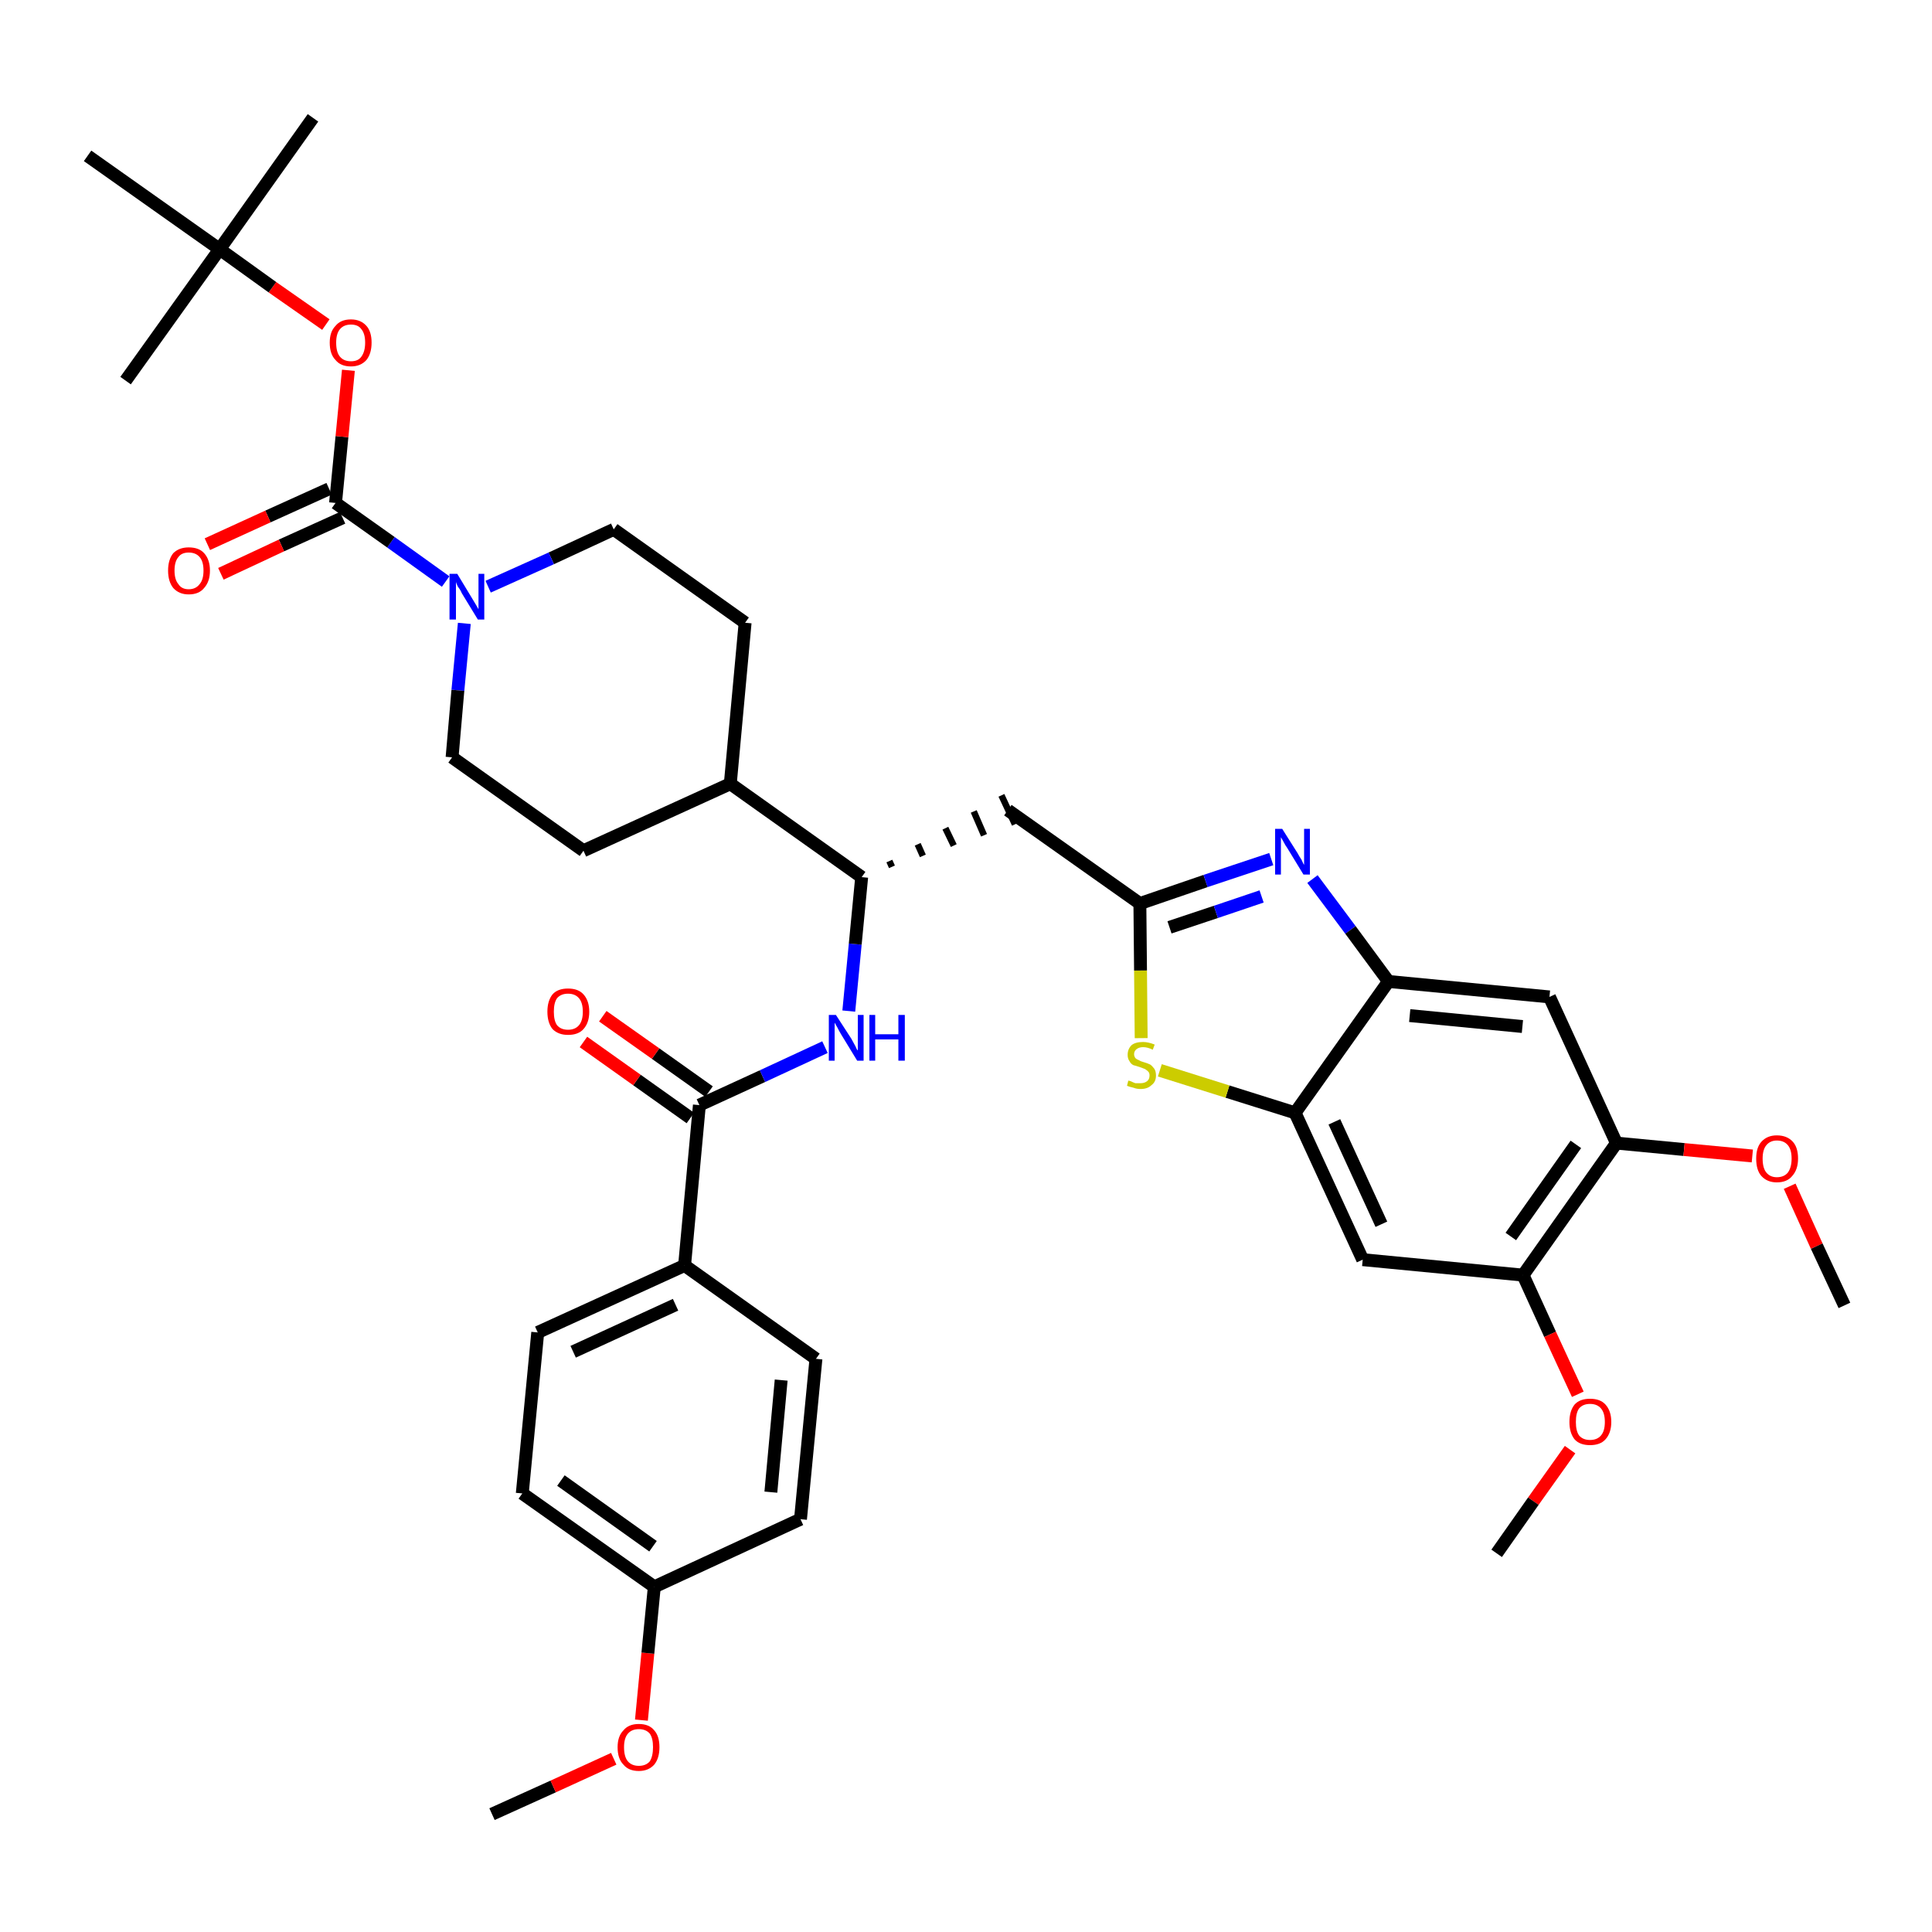 <?xml version='1.0' encoding='iso-8859-1'?>
<svg version='1.1' baseProfile='full'
              xmlns='http://www.w3.org/2000/svg'
                      xmlns:rdkit='http://www.rdkit.org/xml'
                      xmlns:xlink='http://www.w3.org/1999/xlink'
                  xml:space='preserve'
width='300px' height='300px' viewBox='0 0 300 300'>
<!-- END OF HEADER -->
<path class='bond-0 atom-0 atom-1' d='M 76.4,281.7 L 85.9,277.4' style='fill:none;fill-rule:evenodd;stroke:#000000;stroke-width:2.0px;stroke-linecap:butt;stroke-linejoin:miter;stroke-opacity:1' />
<path class='bond-0 atom-0 atom-1' d='M 85.9,277.4 L 95.3,273.1' style='fill:none;fill-rule:evenodd;stroke:#FF0000;stroke-width:2.0px;stroke-linecap:butt;stroke-linejoin:miter;stroke-opacity:1' />
<path class='bond-1 atom-1 atom-2' d='M 99.6,267.1 L 100.6,256.7' style='fill:none;fill-rule:evenodd;stroke:#FF0000;stroke-width:2.0px;stroke-linecap:butt;stroke-linejoin:miter;stroke-opacity:1' />
<path class='bond-1 atom-1 atom-2' d='M 100.6,256.7 L 101.6,246.4' style='fill:none;fill-rule:evenodd;stroke:#000000;stroke-width:2.0px;stroke-linecap:butt;stroke-linejoin:miter;stroke-opacity:1' />
<path class='bond-2 atom-2 atom-3' d='M 101.6,246.4 L 81.1,231.9' style='fill:none;fill-rule:evenodd;stroke:#000000;stroke-width:2.0px;stroke-linecap:butt;stroke-linejoin:miter;stroke-opacity:1' />
<path class='bond-2 atom-2 atom-3' d='M 101.4,240.1 L 87.1,229.9' style='fill:none;fill-rule:evenodd;stroke:#000000;stroke-width:2.0px;stroke-linecap:butt;stroke-linejoin:miter;stroke-opacity:1' />
<path class='bond-38 atom-38 atom-2' d='M 124.3,235.9 L 101.6,246.4' style='fill:none;fill-rule:evenodd;stroke:#000000;stroke-width:2.0px;stroke-linecap:butt;stroke-linejoin:miter;stroke-opacity:1' />
<path class='bond-3 atom-3 atom-4' d='M 81.1,231.9 L 83.5,206.9' style='fill:none;fill-rule:evenodd;stroke:#000000;stroke-width:2.0px;stroke-linecap:butt;stroke-linejoin:miter;stroke-opacity:1' />
<path class='bond-4 atom-4 atom-5' d='M 83.5,206.9 L 106.3,196.5' style='fill:none;fill-rule:evenodd;stroke:#000000;stroke-width:2.0px;stroke-linecap:butt;stroke-linejoin:miter;stroke-opacity:1' />
<path class='bond-4 atom-4 atom-5' d='M 89.0,209.9 L 104.9,202.6' style='fill:none;fill-rule:evenodd;stroke:#000000;stroke-width:2.0px;stroke-linecap:butt;stroke-linejoin:miter;stroke-opacity:1' />
<path class='bond-5 atom-5 atom-6' d='M 106.3,196.5 L 108.6,171.6' style='fill:none;fill-rule:evenodd;stroke:#000000;stroke-width:2.0px;stroke-linecap:butt;stroke-linejoin:miter;stroke-opacity:1' />
<path class='bond-36 atom-5 atom-37' d='M 106.3,196.5 L 126.7,211.0' style='fill:none;fill-rule:evenodd;stroke:#000000;stroke-width:2.0px;stroke-linecap:butt;stroke-linejoin:miter;stroke-opacity:1' />
<path class='bond-6 atom-6 atom-7' d='M 110.1,169.5 L 101.8,163.6' style='fill:none;fill-rule:evenodd;stroke:#000000;stroke-width:2.0px;stroke-linecap:butt;stroke-linejoin:miter;stroke-opacity:1' />
<path class='bond-6 atom-6 atom-7' d='M 101.8,163.6 L 93.6,157.8' style='fill:none;fill-rule:evenodd;stroke:#FF0000;stroke-width:2.0px;stroke-linecap:butt;stroke-linejoin:miter;stroke-opacity:1' />
<path class='bond-6 atom-6 atom-7' d='M 107.2,173.6 L 98.9,167.7' style='fill:none;fill-rule:evenodd;stroke:#000000;stroke-width:2.0px;stroke-linecap:butt;stroke-linejoin:miter;stroke-opacity:1' />
<path class='bond-6 atom-6 atom-7' d='M 98.9,167.7 L 90.6,161.8' style='fill:none;fill-rule:evenodd;stroke:#FF0000;stroke-width:2.0px;stroke-linecap:butt;stroke-linejoin:miter;stroke-opacity:1' />
<path class='bond-7 atom-6 atom-8' d='M 108.6,171.6 L 118.4,167.1' style='fill:none;fill-rule:evenodd;stroke:#000000;stroke-width:2.0px;stroke-linecap:butt;stroke-linejoin:miter;stroke-opacity:1' />
<path class='bond-7 atom-6 atom-8' d='M 118.4,167.1 L 128.1,162.6' style='fill:none;fill-rule:evenodd;stroke:#0000FF;stroke-width:2.0px;stroke-linecap:butt;stroke-linejoin:miter;stroke-opacity:1' />
<path class='bond-8 atom-8 atom-9' d='M 131.8,157.0 L 132.8,146.6' style='fill:none;fill-rule:evenodd;stroke:#0000FF;stroke-width:2.0px;stroke-linecap:butt;stroke-linejoin:miter;stroke-opacity:1' />
<path class='bond-8 atom-8 atom-9' d='M 132.8,146.6 L 133.8,136.2' style='fill:none;fill-rule:evenodd;stroke:#000000;stroke-width:2.0px;stroke-linecap:butt;stroke-linejoin:miter;stroke-opacity:1' />
<path class='bond-9 atom-9 atom-10' d='M 138.5,134.6 L 138.1,133.7' style='fill:none;fill-rule:evenodd;stroke:#000000;stroke-width:1.0px;stroke-linecap:butt;stroke-linejoin:miter;stroke-opacity:1' />
<path class='bond-9 atom-9 atom-10' d='M 143.3,132.9 L 142.5,131.1' style='fill:none;fill-rule:evenodd;stroke:#000000;stroke-width:1.0px;stroke-linecap:butt;stroke-linejoin:miter;stroke-opacity:1' />
<path class='bond-9 atom-9 atom-10' d='M 148.1,131.3 L 146.8,128.6' style='fill:none;fill-rule:evenodd;stroke:#000000;stroke-width:1.0px;stroke-linecap:butt;stroke-linejoin:miter;stroke-opacity:1' />
<path class='bond-9 atom-9 atom-10' d='M 152.8,129.7 L 151.2,126.0' style='fill:none;fill-rule:evenodd;stroke:#000000;stroke-width:1.0px;stroke-linecap:butt;stroke-linejoin:miter;stroke-opacity:1' />
<path class='bond-9 atom-9 atom-10' d='M 157.6,128.0 L 155.5,123.5' style='fill:none;fill-rule:evenodd;stroke:#000000;stroke-width:1.0px;stroke-linecap:butt;stroke-linejoin:miter;stroke-opacity:1' />
<path class='bond-23 atom-9 atom-24' d='M 133.8,136.2 L 113.4,121.7' style='fill:none;fill-rule:evenodd;stroke:#000000;stroke-width:2.0px;stroke-linecap:butt;stroke-linejoin:miter;stroke-opacity:1' />
<path class='bond-10 atom-10 atom-11' d='M 156.5,125.8 L 177.0,140.3' style='fill:none;fill-rule:evenodd;stroke:#000000;stroke-width:2.0px;stroke-linecap:butt;stroke-linejoin:miter;stroke-opacity:1' />
<path class='bond-11 atom-11 atom-12' d='M 177.0,140.3 L 187.2,136.8' style='fill:none;fill-rule:evenodd;stroke:#000000;stroke-width:2.0px;stroke-linecap:butt;stroke-linejoin:miter;stroke-opacity:1' />
<path class='bond-11 atom-11 atom-12' d='M 187.2,136.8 L 197.4,133.4' style='fill:none;fill-rule:evenodd;stroke:#0000FF;stroke-width:2.0px;stroke-linecap:butt;stroke-linejoin:miter;stroke-opacity:1' />
<path class='bond-11 atom-11 atom-12' d='M 181.6,144.0 L 188.8,141.6' style='fill:none;fill-rule:evenodd;stroke:#000000;stroke-width:2.0px;stroke-linecap:butt;stroke-linejoin:miter;stroke-opacity:1' />
<path class='bond-11 atom-11 atom-12' d='M 188.8,141.6 L 195.9,139.2' style='fill:none;fill-rule:evenodd;stroke:#0000FF;stroke-width:2.0px;stroke-linecap:butt;stroke-linejoin:miter;stroke-opacity:1' />
<path class='bond-39 atom-23 atom-11' d='M 177.2,161.2 L 177.1,150.7' style='fill:none;fill-rule:evenodd;stroke:#CCCC00;stroke-width:2.0px;stroke-linecap:butt;stroke-linejoin:miter;stroke-opacity:1' />
<path class='bond-39 atom-23 atom-11' d='M 177.1,150.7 L 177.0,140.3' style='fill:none;fill-rule:evenodd;stroke:#000000;stroke-width:2.0px;stroke-linecap:butt;stroke-linejoin:miter;stroke-opacity:1' />
<path class='bond-12 atom-12 atom-13' d='M 203.8,136.5 L 209.7,144.4' style='fill:none;fill-rule:evenodd;stroke:#0000FF;stroke-width:2.0px;stroke-linecap:butt;stroke-linejoin:miter;stroke-opacity:1' />
<path class='bond-12 atom-12 atom-13' d='M 209.7,144.4 L 215.6,152.4' style='fill:none;fill-rule:evenodd;stroke:#000000;stroke-width:2.0px;stroke-linecap:butt;stroke-linejoin:miter;stroke-opacity:1' />
<path class='bond-13 atom-13 atom-14' d='M 215.6,152.4 L 240.6,154.8' style='fill:none;fill-rule:evenodd;stroke:#000000;stroke-width:2.0px;stroke-linecap:butt;stroke-linejoin:miter;stroke-opacity:1' />
<path class='bond-13 atom-13 atom-14' d='M 218.9,157.7 L 236.4,159.4' style='fill:none;fill-rule:evenodd;stroke:#000000;stroke-width:2.0px;stroke-linecap:butt;stroke-linejoin:miter;stroke-opacity:1' />
<path class='bond-41 atom-22 atom-13' d='M 201.1,172.8 L 215.6,152.4' style='fill:none;fill-rule:evenodd;stroke:#000000;stroke-width:2.0px;stroke-linecap:butt;stroke-linejoin:miter;stroke-opacity:1' />
<path class='bond-14 atom-14 atom-15' d='M 240.6,154.8 L 251.0,177.5' style='fill:none;fill-rule:evenodd;stroke:#000000;stroke-width:2.0px;stroke-linecap:butt;stroke-linejoin:miter;stroke-opacity:1' />
<path class='bond-15 atom-15 atom-16' d='M 251.0,177.5 L 261.5,178.5' style='fill:none;fill-rule:evenodd;stroke:#000000;stroke-width:2.0px;stroke-linecap:butt;stroke-linejoin:miter;stroke-opacity:1' />
<path class='bond-15 atom-15 atom-16' d='M 261.5,178.5 L 272.1,179.5' style='fill:none;fill-rule:evenodd;stroke:#FF0000;stroke-width:2.0px;stroke-linecap:butt;stroke-linejoin:miter;stroke-opacity:1' />
<path class='bond-17 atom-15 atom-18' d='M 251.0,177.5 L 236.5,198.0' style='fill:none;fill-rule:evenodd;stroke:#000000;stroke-width:2.0px;stroke-linecap:butt;stroke-linejoin:miter;stroke-opacity:1' />
<path class='bond-17 atom-15 atom-18' d='M 244.7,177.7 L 234.6,192.0' style='fill:none;fill-rule:evenodd;stroke:#000000;stroke-width:2.0px;stroke-linecap:butt;stroke-linejoin:miter;stroke-opacity:1' />
<path class='bond-16 atom-16 atom-17' d='M 277.9,184.2 L 282.1,193.5' style='fill:none;fill-rule:evenodd;stroke:#FF0000;stroke-width:2.0px;stroke-linecap:butt;stroke-linejoin:miter;stroke-opacity:1' />
<path class='bond-16 atom-16 atom-17' d='M 282.1,193.5 L 286.4,202.7' style='fill:none;fill-rule:evenodd;stroke:#000000;stroke-width:2.0px;stroke-linecap:butt;stroke-linejoin:miter;stroke-opacity:1' />
<path class='bond-18 atom-18 atom-19' d='M 236.5,198.0 L 240.7,207.2' style='fill:none;fill-rule:evenodd;stroke:#000000;stroke-width:2.0px;stroke-linecap:butt;stroke-linejoin:miter;stroke-opacity:1' />
<path class='bond-18 atom-18 atom-19' d='M 240.7,207.2 L 245.0,216.5' style='fill:none;fill-rule:evenodd;stroke:#FF0000;stroke-width:2.0px;stroke-linecap:butt;stroke-linejoin:miter;stroke-opacity:1' />
<path class='bond-20 atom-18 atom-21' d='M 236.5,198.0 L 211.6,195.6' style='fill:none;fill-rule:evenodd;stroke:#000000;stroke-width:2.0px;stroke-linecap:butt;stroke-linejoin:miter;stroke-opacity:1' />
<path class='bond-19 atom-19 atom-20' d='M 243.8,225.1 L 238.1,233.1' style='fill:none;fill-rule:evenodd;stroke:#FF0000;stroke-width:2.0px;stroke-linecap:butt;stroke-linejoin:miter;stroke-opacity:1' />
<path class='bond-19 atom-19 atom-20' d='M 238.1,233.1 L 232.4,241.2' style='fill:none;fill-rule:evenodd;stroke:#000000;stroke-width:2.0px;stroke-linecap:butt;stroke-linejoin:miter;stroke-opacity:1' />
<path class='bond-21 atom-21 atom-22' d='M 211.6,195.6 L 201.1,172.8' style='fill:none;fill-rule:evenodd;stroke:#000000;stroke-width:2.0px;stroke-linecap:butt;stroke-linejoin:miter;stroke-opacity:1' />
<path class='bond-21 atom-21 atom-22' d='M 214.5,190.1 L 207.2,174.2' style='fill:none;fill-rule:evenodd;stroke:#000000;stroke-width:2.0px;stroke-linecap:butt;stroke-linejoin:miter;stroke-opacity:1' />
<path class='bond-22 atom-22 atom-23' d='M 201.1,172.8 L 190.6,169.5' style='fill:none;fill-rule:evenodd;stroke:#000000;stroke-width:2.0px;stroke-linecap:butt;stroke-linejoin:miter;stroke-opacity:1' />
<path class='bond-22 atom-22 atom-23' d='M 190.6,169.5 L 180.1,166.2' style='fill:none;fill-rule:evenodd;stroke:#CCCC00;stroke-width:2.0px;stroke-linecap:butt;stroke-linejoin:miter;stroke-opacity:1' />
<path class='bond-24 atom-24 atom-25' d='M 113.4,121.7 L 115.7,96.7' style='fill:none;fill-rule:evenodd;stroke:#000000;stroke-width:2.0px;stroke-linecap:butt;stroke-linejoin:miter;stroke-opacity:1' />
<path class='bond-40 atom-36 atom-24' d='M 90.6,132.1 L 113.4,121.7' style='fill:none;fill-rule:evenodd;stroke:#000000;stroke-width:2.0px;stroke-linecap:butt;stroke-linejoin:miter;stroke-opacity:1' />
<path class='bond-25 atom-25 atom-26' d='M 115.7,96.7 L 95.3,82.2' style='fill:none;fill-rule:evenodd;stroke:#000000;stroke-width:2.0px;stroke-linecap:butt;stroke-linejoin:miter;stroke-opacity:1' />
<path class='bond-26 atom-26 atom-27' d='M 95.3,82.2 L 85.6,86.7' style='fill:none;fill-rule:evenodd;stroke:#000000;stroke-width:2.0px;stroke-linecap:butt;stroke-linejoin:miter;stroke-opacity:1' />
<path class='bond-26 atom-26 atom-27' d='M 85.6,86.7 L 75.8,91.1' style='fill:none;fill-rule:evenodd;stroke:#0000FF;stroke-width:2.0px;stroke-linecap:butt;stroke-linejoin:miter;stroke-opacity:1' />
<path class='bond-27 atom-27 atom-28' d='M 69.2,90.3 L 60.7,84.2' style='fill:none;fill-rule:evenodd;stroke:#0000FF;stroke-width:2.0px;stroke-linecap:butt;stroke-linejoin:miter;stroke-opacity:1' />
<path class='bond-27 atom-27 atom-28' d='M 60.7,84.2 L 52.1,78.1' style='fill:none;fill-rule:evenodd;stroke:#000000;stroke-width:2.0px;stroke-linecap:butt;stroke-linejoin:miter;stroke-opacity:1' />
<path class='bond-34 atom-27 atom-35' d='M 72.1,96.8 L 71.1,107.2' style='fill:none;fill-rule:evenodd;stroke:#0000FF;stroke-width:2.0px;stroke-linecap:butt;stroke-linejoin:miter;stroke-opacity:1' />
<path class='bond-34 atom-27 atom-35' d='M 71.1,107.2 L 70.2,117.6' style='fill:none;fill-rule:evenodd;stroke:#000000;stroke-width:2.0px;stroke-linecap:butt;stroke-linejoin:miter;stroke-opacity:1' />
<path class='bond-28 atom-28 atom-29' d='M 51.1,75.9 L 41.6,80.2' style='fill:none;fill-rule:evenodd;stroke:#000000;stroke-width:2.0px;stroke-linecap:butt;stroke-linejoin:miter;stroke-opacity:1' />
<path class='bond-28 atom-28 atom-29' d='M 41.6,80.2 L 32.2,84.5' style='fill:none;fill-rule:evenodd;stroke:#FF0000;stroke-width:2.0px;stroke-linecap:butt;stroke-linejoin:miter;stroke-opacity:1' />
<path class='bond-28 atom-28 atom-29' d='M 53.2,80.4 L 43.7,84.7' style='fill:none;fill-rule:evenodd;stroke:#000000;stroke-width:2.0px;stroke-linecap:butt;stroke-linejoin:miter;stroke-opacity:1' />
<path class='bond-28 atom-28 atom-29' d='M 43.7,84.7 L 34.3,89.1' style='fill:none;fill-rule:evenodd;stroke:#FF0000;stroke-width:2.0px;stroke-linecap:butt;stroke-linejoin:miter;stroke-opacity:1' />
<path class='bond-29 atom-28 atom-30' d='M 52.1,78.1 L 53.1,67.8' style='fill:none;fill-rule:evenodd;stroke:#000000;stroke-width:2.0px;stroke-linecap:butt;stroke-linejoin:miter;stroke-opacity:1' />
<path class='bond-29 atom-28 atom-30' d='M 53.1,67.8 L 54.1,57.5' style='fill:none;fill-rule:evenodd;stroke:#FF0000;stroke-width:2.0px;stroke-linecap:butt;stroke-linejoin:miter;stroke-opacity:1' />
<path class='bond-30 atom-30 atom-31' d='M 50.6,50.4 L 42.3,44.6' style='fill:none;fill-rule:evenodd;stroke:#FF0000;stroke-width:2.0px;stroke-linecap:butt;stroke-linejoin:miter;stroke-opacity:1' />
<path class='bond-30 atom-30 atom-31' d='M 42.3,44.6 L 34.1,38.7' style='fill:none;fill-rule:evenodd;stroke:#000000;stroke-width:2.0px;stroke-linecap:butt;stroke-linejoin:miter;stroke-opacity:1' />
<path class='bond-31 atom-31 atom-32' d='M 34.1,38.7 L 48.6,18.3' style='fill:none;fill-rule:evenodd;stroke:#000000;stroke-width:2.0px;stroke-linecap:butt;stroke-linejoin:miter;stroke-opacity:1' />
<path class='bond-32 atom-31 atom-33' d='M 34.1,38.7 L 19.5,59.1' style='fill:none;fill-rule:evenodd;stroke:#000000;stroke-width:2.0px;stroke-linecap:butt;stroke-linejoin:miter;stroke-opacity:1' />
<path class='bond-33 atom-31 atom-34' d='M 34.1,38.7 L 13.6,24.2' style='fill:none;fill-rule:evenodd;stroke:#000000;stroke-width:2.0px;stroke-linecap:butt;stroke-linejoin:miter;stroke-opacity:1' />
<path class='bond-35 atom-35 atom-36' d='M 70.2,117.6 L 90.6,132.1' style='fill:none;fill-rule:evenodd;stroke:#000000;stroke-width:2.0px;stroke-linecap:butt;stroke-linejoin:miter;stroke-opacity:1' />
<path class='bond-37 atom-37 atom-38' d='M 126.7,211.0 L 124.3,235.9' style='fill:none;fill-rule:evenodd;stroke:#000000;stroke-width:2.0px;stroke-linecap:butt;stroke-linejoin:miter;stroke-opacity:1' />
<path class='bond-37 atom-37 atom-38' d='M 121.3,214.3 L 119.7,231.7' style='fill:none;fill-rule:evenodd;stroke:#000000;stroke-width:2.0px;stroke-linecap:butt;stroke-linejoin:miter;stroke-opacity:1' />
<path  class='atom-1' d='M 95.9 271.3
Q 95.9 269.6, 96.8 268.7
Q 97.6 267.7, 99.2 267.7
Q 100.8 267.7, 101.6 268.7
Q 102.4 269.6, 102.4 271.3
Q 102.4 273.0, 101.6 274.0
Q 100.7 275.0, 99.2 275.0
Q 97.6 275.0, 96.8 274.0
Q 95.9 273.1, 95.9 271.3
M 99.2 274.2
Q 100.3 274.2, 100.9 273.5
Q 101.4 272.7, 101.4 271.3
Q 101.4 269.9, 100.9 269.2
Q 100.3 268.5, 99.2 268.5
Q 98.1 268.5, 97.5 269.2
Q 96.9 269.9, 96.9 271.3
Q 96.9 272.8, 97.5 273.5
Q 98.1 274.2, 99.2 274.2
' fill='#FF0000'/>
<path  class='atom-7' d='M 85.0 157.1
Q 85.0 155.4, 85.8 154.4
Q 86.6 153.5, 88.2 153.5
Q 89.8 153.5, 90.6 154.4
Q 91.5 155.4, 91.5 157.1
Q 91.5 158.8, 90.6 159.8
Q 89.8 160.7, 88.2 160.7
Q 86.7 160.7, 85.8 159.8
Q 85.0 158.8, 85.0 157.1
M 88.2 159.9
Q 89.3 159.9, 89.9 159.2
Q 90.5 158.5, 90.5 157.1
Q 90.5 155.7, 89.9 155.0
Q 89.3 154.3, 88.2 154.3
Q 87.1 154.3, 86.5 155.0
Q 86.0 155.7, 86.0 157.1
Q 86.0 158.5, 86.5 159.2
Q 87.1 159.9, 88.2 159.9
' fill='#FF0000'/>
<path  class='atom-8' d='M 129.8 157.6
L 132.2 161.3
Q 132.4 161.7, 132.8 162.4
Q 133.1 163.1, 133.2 163.1
L 133.2 157.6
L 134.1 157.6
L 134.1 164.7
L 133.1 164.7
L 130.6 160.6
Q 130.3 160.1, 130.0 159.5
Q 129.7 159.0, 129.6 158.8
L 129.6 164.7
L 128.7 164.7
L 128.7 157.6
L 129.8 157.6
' fill='#0000FF'/>
<path  class='atom-8' d='M 135.0 157.6
L 135.9 157.6
L 135.9 160.6
L 139.5 160.6
L 139.5 157.6
L 140.5 157.6
L 140.5 164.7
L 139.5 164.7
L 139.5 161.4
L 135.9 161.4
L 135.9 164.7
L 135.0 164.7
L 135.0 157.6
' fill='#0000FF'/>
<path  class='atom-12' d='M 199.1 128.7
L 201.5 132.5
Q 201.7 132.9, 202.1 133.5
Q 202.4 134.2, 202.5 134.3
L 202.5 128.7
L 203.4 128.7
L 203.4 135.8
L 202.4 135.8
L 199.9 131.7
Q 199.6 131.3, 199.3 130.7
Q 199.0 130.2, 198.9 130.0
L 198.9 135.8
L 198.0 135.8
L 198.0 128.7
L 199.1 128.7
' fill='#0000FF'/>
<path  class='atom-16' d='M 272.7 179.9
Q 272.7 178.2, 273.5 177.3
Q 274.4 176.3, 275.9 176.3
Q 277.5 176.3, 278.4 177.3
Q 279.2 178.2, 279.2 179.9
Q 279.2 181.6, 278.3 182.6
Q 277.5 183.6, 275.9 183.6
Q 274.4 183.6, 273.5 182.6
Q 272.7 181.7, 272.7 179.9
M 275.9 182.8
Q 277.0 182.8, 277.6 182.1
Q 278.2 181.3, 278.2 179.9
Q 278.2 178.5, 277.6 177.8
Q 277.0 177.1, 275.9 177.1
Q 274.9 177.1, 274.3 177.8
Q 273.7 178.5, 273.7 179.9
Q 273.7 181.4, 274.3 182.1
Q 274.9 182.8, 275.9 182.8
' fill='#FF0000'/>
<path  class='atom-19' d='M 243.7 220.8
Q 243.7 219.1, 244.5 218.1
Q 245.3 217.2, 246.9 217.2
Q 248.5 217.2, 249.3 218.1
Q 250.2 219.1, 250.2 220.8
Q 250.2 222.5, 249.3 223.5
Q 248.5 224.4, 246.9 224.4
Q 245.3 224.4, 244.5 223.5
Q 243.7 222.5, 243.7 220.8
M 246.9 223.6
Q 248.0 223.6, 248.6 222.9
Q 249.2 222.2, 249.2 220.8
Q 249.2 219.4, 248.6 218.7
Q 248.0 218.0, 246.9 218.0
Q 245.8 218.0, 245.2 218.7
Q 244.7 219.4, 244.7 220.8
Q 244.7 222.2, 245.2 222.9
Q 245.8 223.6, 246.9 223.6
' fill='#FF0000'/>
<path  class='atom-23' d='M 175.2 167.8
Q 175.3 167.8, 175.6 167.9
Q 176.0 168.1, 176.3 168.2
Q 176.7 168.2, 177.1 168.2
Q 177.7 168.2, 178.1 167.9
Q 178.5 167.6, 178.5 167.0
Q 178.5 166.6, 178.3 166.4
Q 178.1 166.2, 177.8 166.0
Q 177.5 165.9, 177.0 165.7
Q 176.4 165.5, 176.0 165.4
Q 175.6 165.2, 175.4 164.8
Q 175.1 164.4, 175.1 163.8
Q 175.1 162.9, 175.7 162.3
Q 176.3 161.8, 177.5 161.8
Q 178.3 161.8, 179.3 162.2
L 179.0 163.0
Q 178.2 162.6, 177.5 162.6
Q 176.9 162.6, 176.5 162.9
Q 176.1 163.2, 176.1 163.7
Q 176.1 164.0, 176.3 164.3
Q 176.5 164.5, 176.8 164.6
Q 177.1 164.8, 177.5 164.9
Q 178.2 165.1, 178.6 165.3
Q 178.9 165.5, 179.2 165.9
Q 179.5 166.3, 179.5 167.0
Q 179.5 168.0, 178.8 168.5
Q 178.2 169.1, 177.1 169.1
Q 176.5 169.1, 176.0 168.9
Q 175.5 168.8, 175.0 168.6
L 175.2 167.8
' fill='#CCCC00'/>
<path  class='atom-27' d='M 71.0 89.1
L 73.3 92.9
Q 73.5 93.2, 73.9 93.9
Q 74.3 94.6, 74.3 94.6
L 74.3 89.1
L 75.2 89.1
L 75.2 96.2
L 74.2 96.2
L 71.7 92.1
Q 71.5 91.6, 71.1 91.1
Q 70.8 90.5, 70.8 90.3
L 70.8 96.2
L 69.8 96.2
L 69.8 89.1
L 71.0 89.1
' fill='#0000FF'/>
<path  class='atom-29' d='M 26.1 88.6
Q 26.1 86.9, 26.9 85.9
Q 27.8 85.0, 29.3 85.0
Q 30.9 85.0, 31.7 85.9
Q 32.6 86.9, 32.6 88.6
Q 32.6 90.3, 31.7 91.3
Q 30.9 92.3, 29.3 92.3
Q 27.8 92.3, 26.9 91.3
Q 26.1 90.3, 26.1 88.6
M 29.3 91.5
Q 30.4 91.5, 31.0 90.7
Q 31.6 90.0, 31.6 88.6
Q 31.6 87.2, 31.0 86.5
Q 30.4 85.8, 29.3 85.8
Q 28.2 85.8, 27.7 86.5
Q 27.1 87.2, 27.1 88.6
Q 27.1 90.0, 27.7 90.7
Q 28.2 91.5, 29.3 91.5
' fill='#FF0000'/>
<path  class='atom-30' d='M 51.2 53.2
Q 51.2 51.5, 52.1 50.6
Q 52.9 49.6, 54.5 49.6
Q 56.0 49.6, 56.9 50.6
Q 57.7 51.5, 57.7 53.2
Q 57.7 54.9, 56.9 55.9
Q 56.0 56.9, 54.5 56.9
Q 52.9 56.9, 52.1 55.9
Q 51.2 55.0, 51.2 53.2
M 54.5 56.1
Q 55.6 56.1, 56.1 55.4
Q 56.7 54.6, 56.7 53.2
Q 56.7 51.8, 56.1 51.1
Q 55.6 50.4, 54.5 50.4
Q 53.4 50.4, 52.8 51.1
Q 52.2 51.8, 52.2 53.2
Q 52.2 54.7, 52.8 55.4
Q 53.4 56.1, 54.5 56.1
' fill='#FF0000'/>
</svg>
